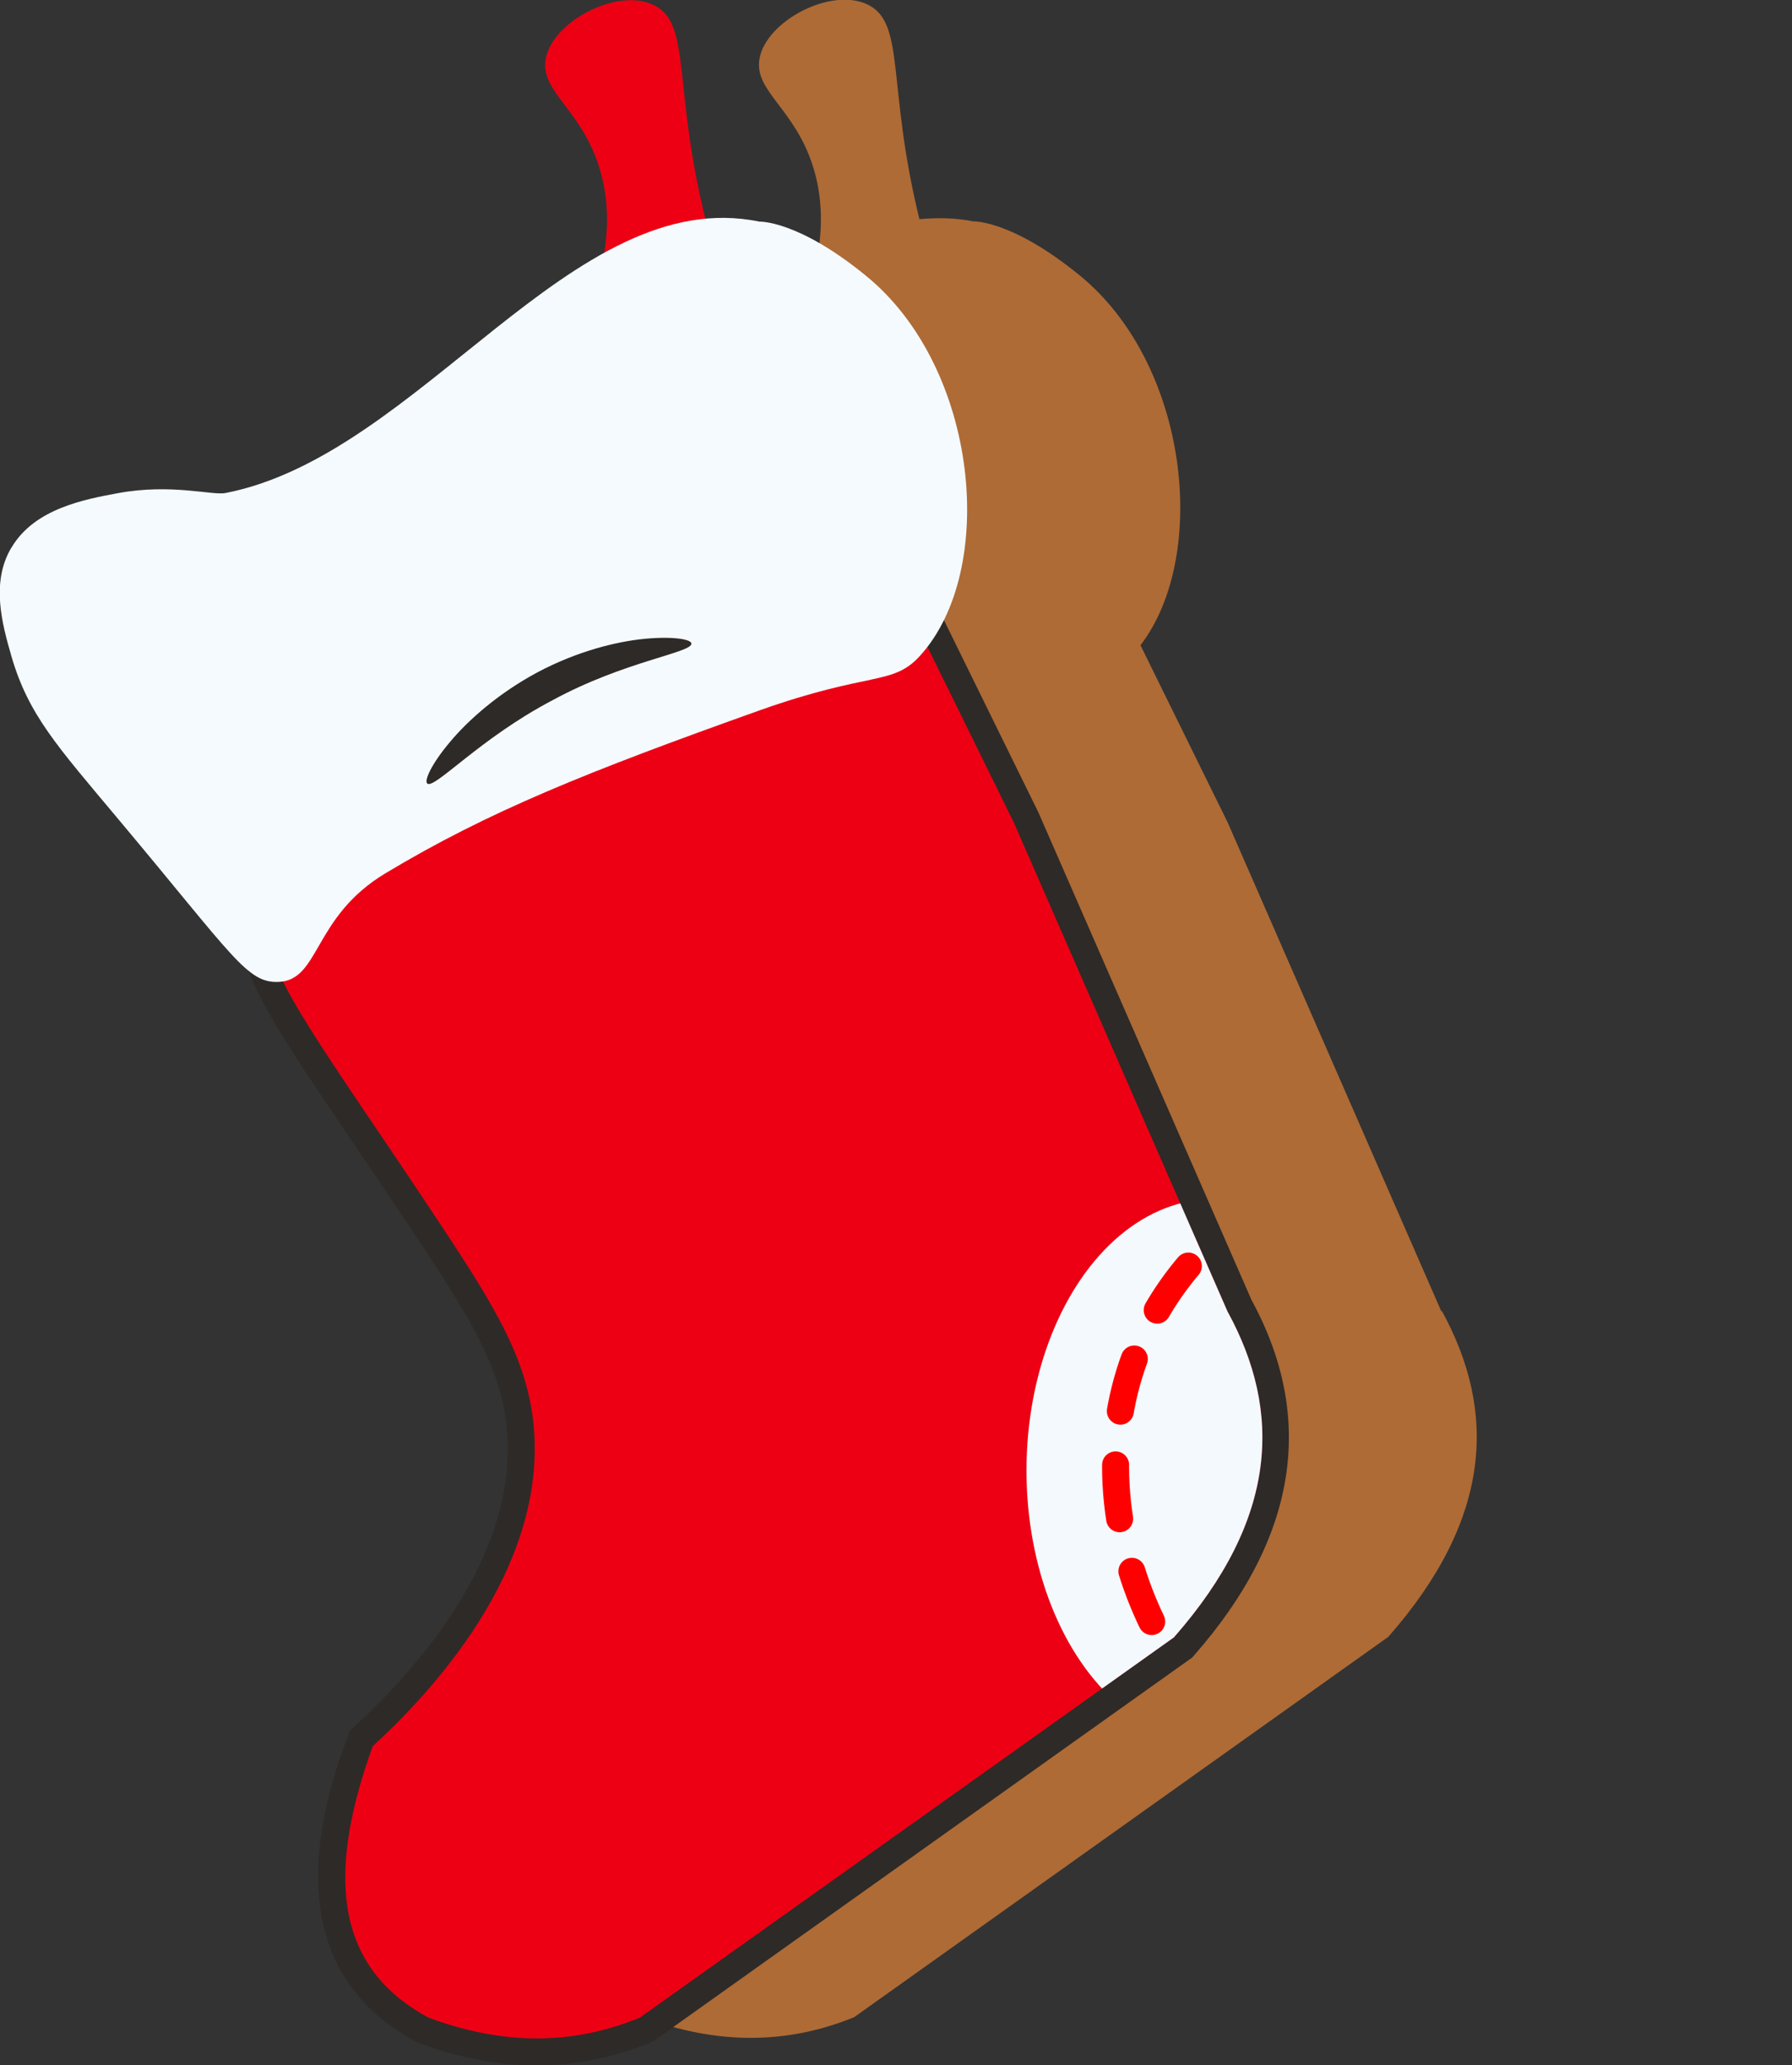 <?xml version="1.0" encoding="UTF-8"?><svg id="_Слой_2" xmlns="http://www.w3.org/2000/svg" width="72.31" height="83.31" xmlns:xlink="http://www.w3.org/1999/xlink" viewBox="0 0 72.31 83.31"><rect x="0" y="0" width="72.31" height="83.31" fill="#333333" stroke="none"/><defs><clipPath id="clippath"><path d="m15.05,70.43c2.07-1.9,7.18-7.09,6.47-13.15-.33-2.78-1.8-4.99-4.31-8.76-4.06-6.1-6.26-8.97-6.47-10.95-.31-3.01,4.14-5.58,25.86-13.15l4.31,8.76,8.62,19.72c2.22,4.05,2.04,8.37-2.16,13.15l-21.55,15.34c-2.78,1.14-5.63,1.09-8.53,0-4.02-2.16-3.97-6.18-2.25-10.95Z" style="fill:none; stroke-width:0px;"/></clipPath></defs><g id="_Слой_1-2"><path d="m58.16,52.9l-8.62-19.72-3.52-7.15c2.78-3.63,1.94-11.33-2.44-14.91-2.76-2.26-4.31-2.19-4.31-2.19-.74-.15-1.46-.15-2.17-.09-1.34-5.45-.53-7.97-2.14-8.68-1.49-.66-4.03.7-4.31,2.19-.25,1.32,1.42,2.01,2.16,4.38.4,1.27.36,2.49.2,3.48-4.97,2.74-9.69,8.59-15.28,9.67-.52.1-2.18-.39-4.31,0-1.35.25-3.38.62-4.31,2.19-.84,1.41-.37,3.09,0,4.38.69,2.37,1.84,3.63,4.31,6.57,4.68,5.58,5.19,6.63,6.47,6.57.07,0,.12-.03.18-.04.96,1.92,2.89,4.61,5.78,8.96,2.51,3.78,3.98,5.98,4.31,8.76.71,6.05-4.4,11.25-6.47,13.15-1.72,4.77-1.78,8.79,2.25,10.95,2.9,1.09,5.75,1.14,8.53,0l21.55-15.34c4.2-4.78,4.38-9.1,2.16-13.15Z" style="fill:#ae6b36; stroke-width:0px;"/><path d="m21.65,82.77c-1.48,0-3.01-.29-4.55-.87-5.09-2.73-3.9-7.95-2.57-11.65l.04-.13.1-.09c2.62-2.41,6.93-7.25,6.29-12.68-.31-2.65-1.7-4.74-4.22-8.52-.76-1.14-1.46-2.17-2.09-3.11-2.77-4.09-4.29-6.35-4.47-8.1-.34-3.32,3.4-5.77,26.22-13.71l.45-.16,4.52,9.19,8.63,19.74c2.53,4.61,1.8,9.11-2.25,13.72l-.04.05-21.66,15.41-.06.02c-1.42.58-2.89.88-4.38.88Z" style="fill:#ed0014; stroke-width:0px;"/><path d="m36.6,24.42l4.31,8.76,8.62,19.72c2.22,4.05,2.04,8.37-2.16,13.15l-21.55,15.34c-1.38.57-2.77.84-4.17.84s-2.89-.29-4.36-.84c-4.02-2.16-3.97-6.18-2.25-10.95,2.07-1.9,7.18-7.09,6.47-13.15-.33-2.78-1.8-4.99-4.31-8.76-4.06-6.1-6.26-8.97-6.47-10.95-.31-3.01,4.14-5.58,25.86-13.15m.55-1.34l-.91.32c-22.02,7.66-26.99,10.33-26.59,14.28.19,1.88,1.65,4.04,4.56,8.34.63.93,1.33,1.96,2.09,3.1,2.48,3.72,3.84,5.77,4.14,8.29.61,5.19-3.57,9.88-6.12,12.22l-.2.18-.09.25c-.81,2.24-3.26,9.05,2.75,12.28l.06.03.07.03c1.6.6,3.19.91,4.74.91s3.1-.31,4.59-.92l.12-.05.1-.07,21.55-15.34.1-.07.08-.09c4.15-4.72,4.93-9.55,2.32-14.34l-8.6-19.67-4.33-8.81-.42-.86h0Z" style="fill:#2e2a27; stroke-width:0px;"/><path d="m24.18,11.13c.29-1.09.53-2.69,0-4.38-.74-2.37-2.4-3.06-2.16-4.38.28-1.49,2.82-2.85,4.31-2.19,1.61.71.78,3.25,2.16,8.76.08.32.3,1.2,0,2.19-.06.19-.7,2.2-2.16,2.19-.97,0-1.94-.9-2.16-2.19Z" style="fill:#ed0014; stroke-width:0px;"/><path d="m.47,22.08c.93-1.57,2.96-1.94,4.31-2.19,2.13-.39,3.79.1,4.31,0,7.87-1.52,14-12.51,21.55-10.95,0,0,1.55-.07,4.31,2.19,4.55,3.71,5.32,11.89,2.16,15.34-1.1,1.2-2,.6-6.47,2.19-6.93,2.47-10.93,4.07-15.09,6.57-2.94,1.77-2.63,4.31-4.31,4.38-1.27.05-1.79-.99-6.47-6.57-2.47-2.95-3.62-4.2-4.31-6.57-.37-1.29-.84-2.97,0-4.38Z" style="fill:#f5fafe; stroke-width:0px;"/><g style="clip-path:url(#clippath);"><ellipse cx="48.96" cy="59.32" rx="7.54" ry="10.95" style="fill:#f4f9fd; stroke-width:0px;"/><path d="m59.61,46.24c-5.91-.34-11.3,2.82-13.52,7.79-3.18,7.13,1.12,15.82,7.36,18.11,8.25,3.04,19.06-5.42,18.28-14.03-.48-5.34-5.38-10.31-12.12-11.87Z" style="fill:none; stroke:red; stroke-dasharray:0 0 2.18 2.18; stroke-linecap:round; stroke-miterlimit:10; stroke-width:1.09px;"/></g><path d="m17.24,31.6c-.13-.1.16-.77.91-1.66.74-.89,1.97-1.98,3.54-2.82,1.58-.84,3.17-1.24,4.32-1.35,1.16-.11,1.88.02,1.89.19.03.37-2.71.71-5.61,2.29-2.92,1.53-4.75,3.59-5.05,3.36Z" style="fill:#2e2a27; stroke-width:0px;"/></g></svg>